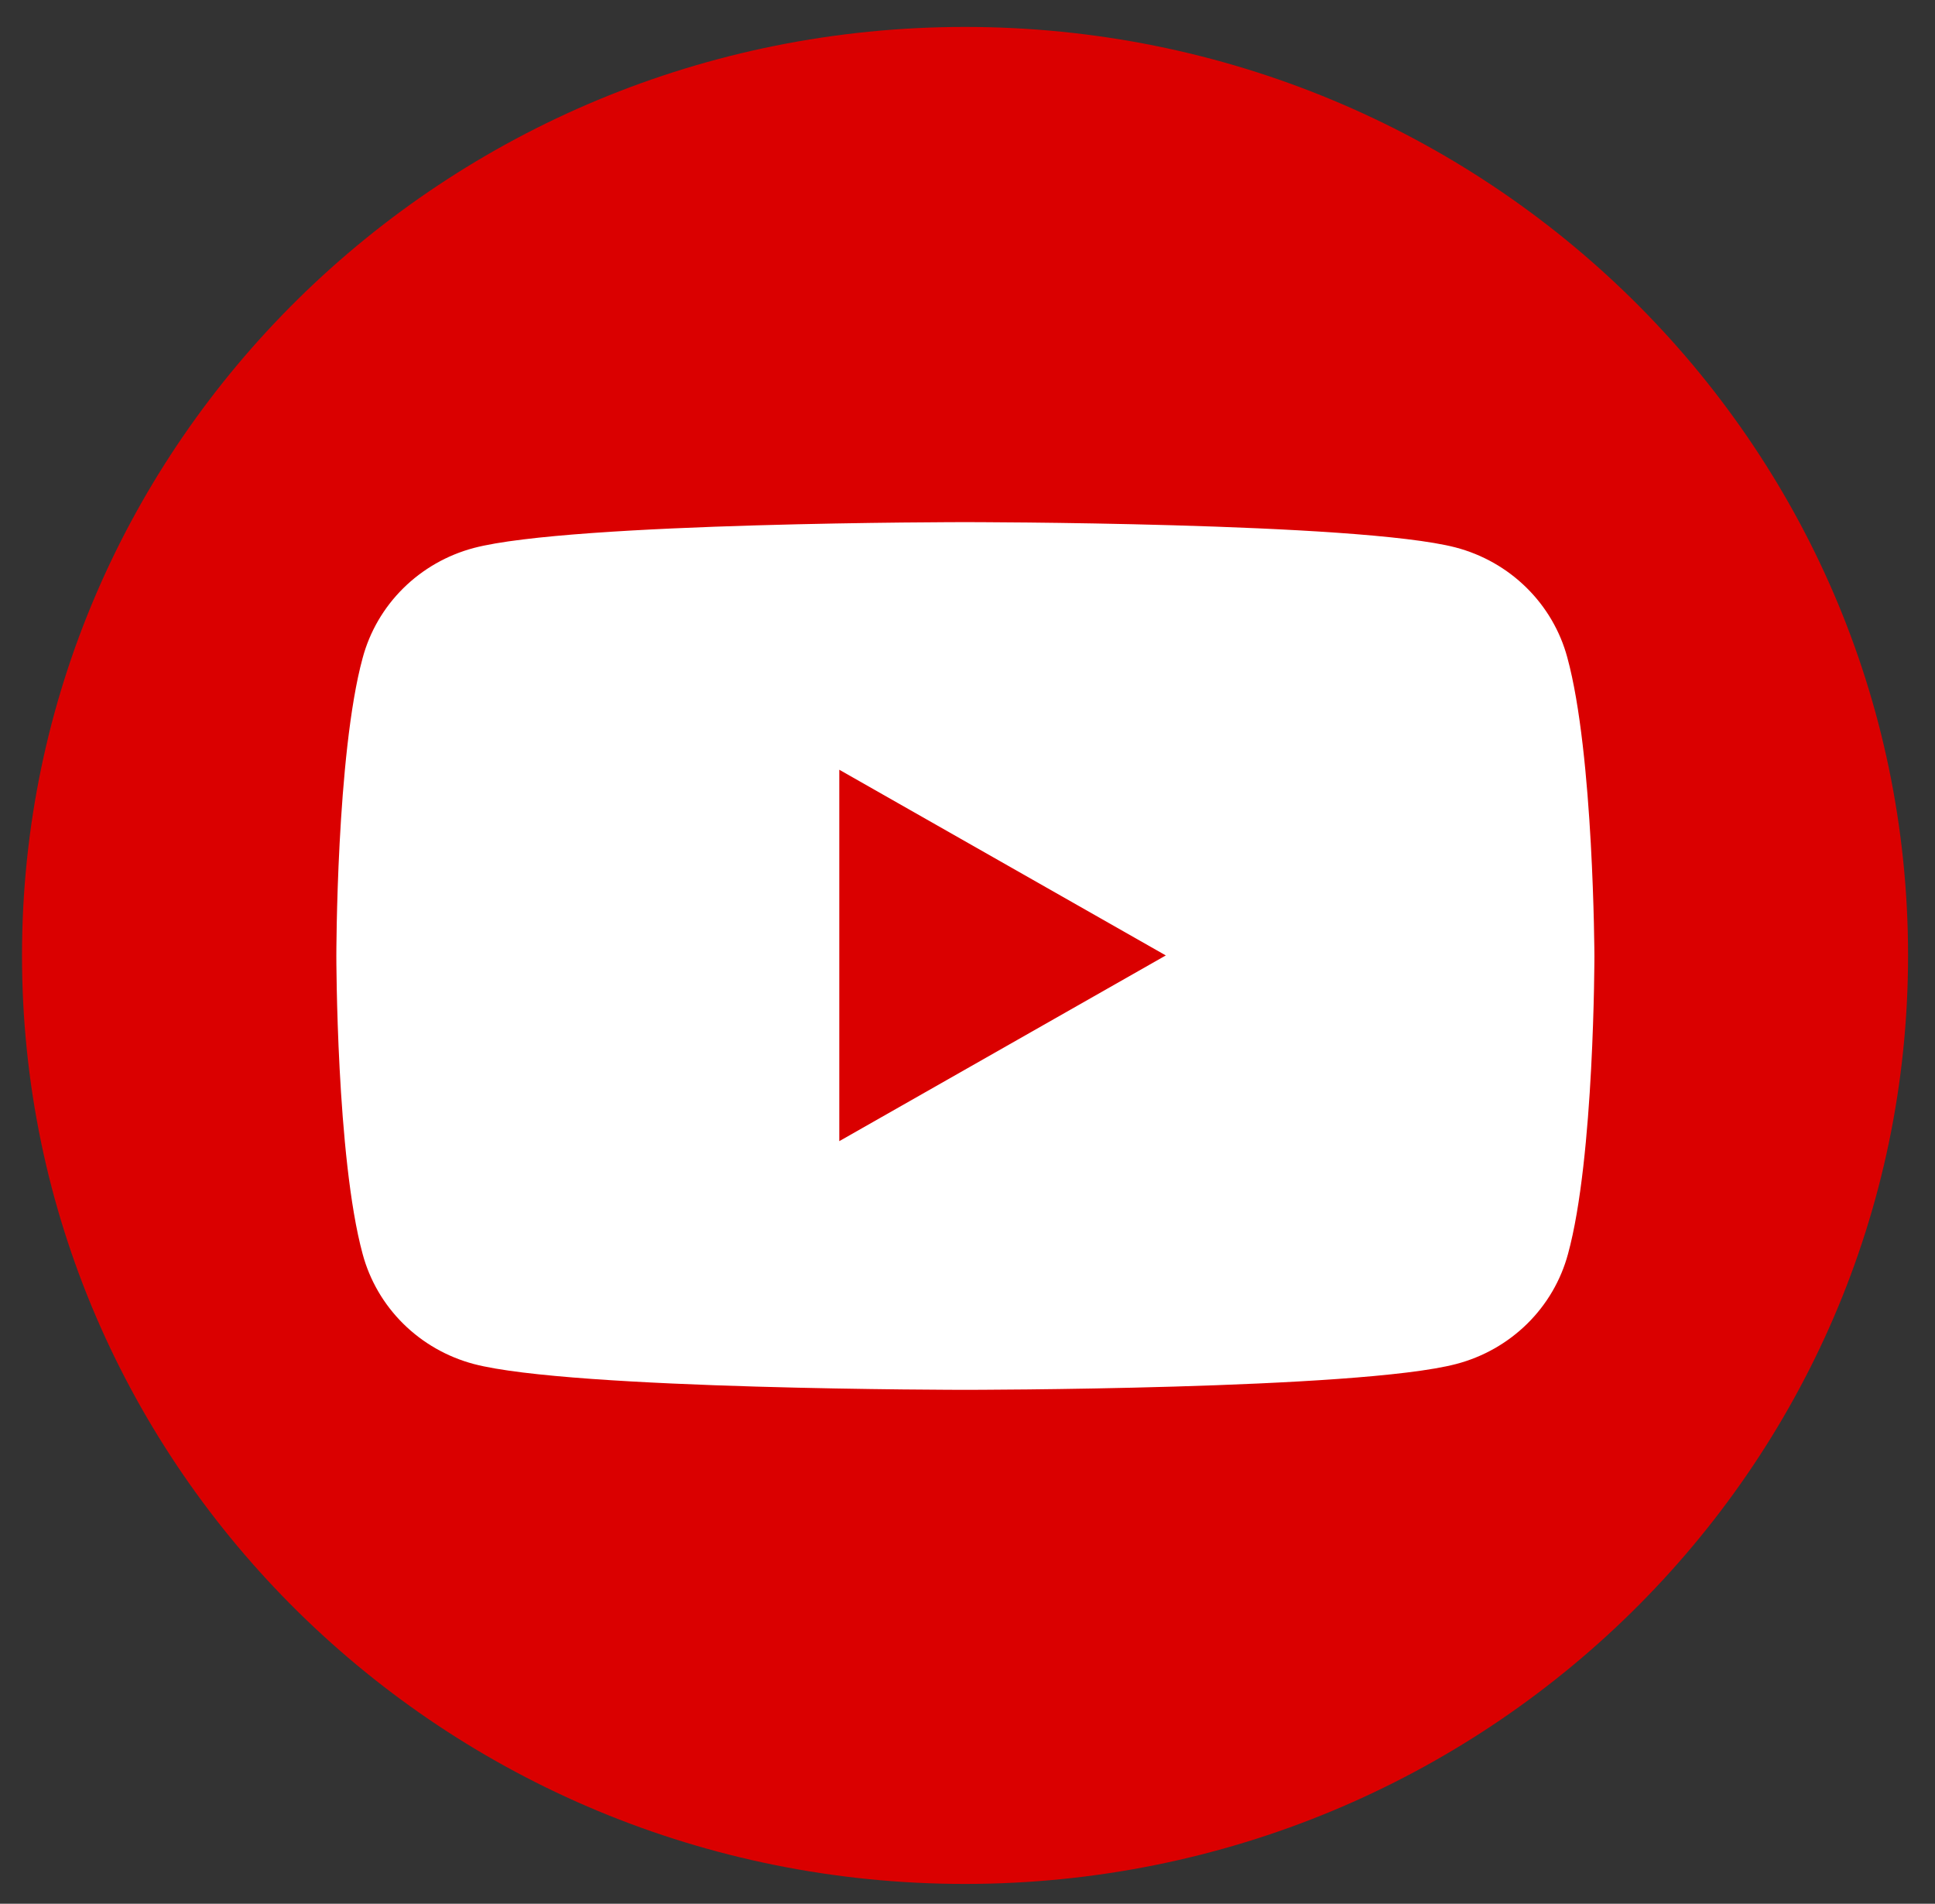 <svg width="62" height="61" viewBox="0 0 62 61" fill="none" xmlns="http://www.w3.org/2000/svg">
<rect x="0" y="0" width="62" height="61" fill="#333333" stroke="none"/>
<path d="M30.921 60.365C47.609 60.365 61.137 47.045 61.137 30.614C61.137 14.183 47.609 0.863 30.921 0.863C14.233 0.863 0.705 14.183 0.705 30.614C0.705 47.045 14.233 60.365 30.921 60.365Z" fill="#DA0000"/>
<path d="M50.219 21.068C49.991 20.221 49.539 19.449 48.91 18.83C48.282 18.211 47.498 17.766 46.638 17.541C43.518 16.73 30.921 16.73 30.921 16.73C30.921 16.73 18.32 16.73 15.178 17.559C14.322 17.787 13.543 18.233 12.918 18.852C12.293 19.471 11.845 20.241 11.619 21.085C10.777 24.171 10.777 30.632 10.777 30.632C10.777 30.632 10.777 37.085 11.619 40.179C11.845 41.022 12.293 41.793 12.918 42.412C13.543 43.031 14.322 43.477 15.178 43.705C18.311 44.533 30.921 44.533 30.921 44.533C30.921 44.533 43.518 44.533 46.66 43.705C47.52 43.48 48.304 43.035 48.933 42.416C49.562 41.797 50.013 41.025 50.241 40.179C51.087 37.093 51.087 30.632 51.087 30.632C51.087 30.632 51.065 24.162 50.219 21.068ZM26.892 36.565V24.664L37.354 30.614L26.892 36.565Z" fill="white"/>
</svg>
